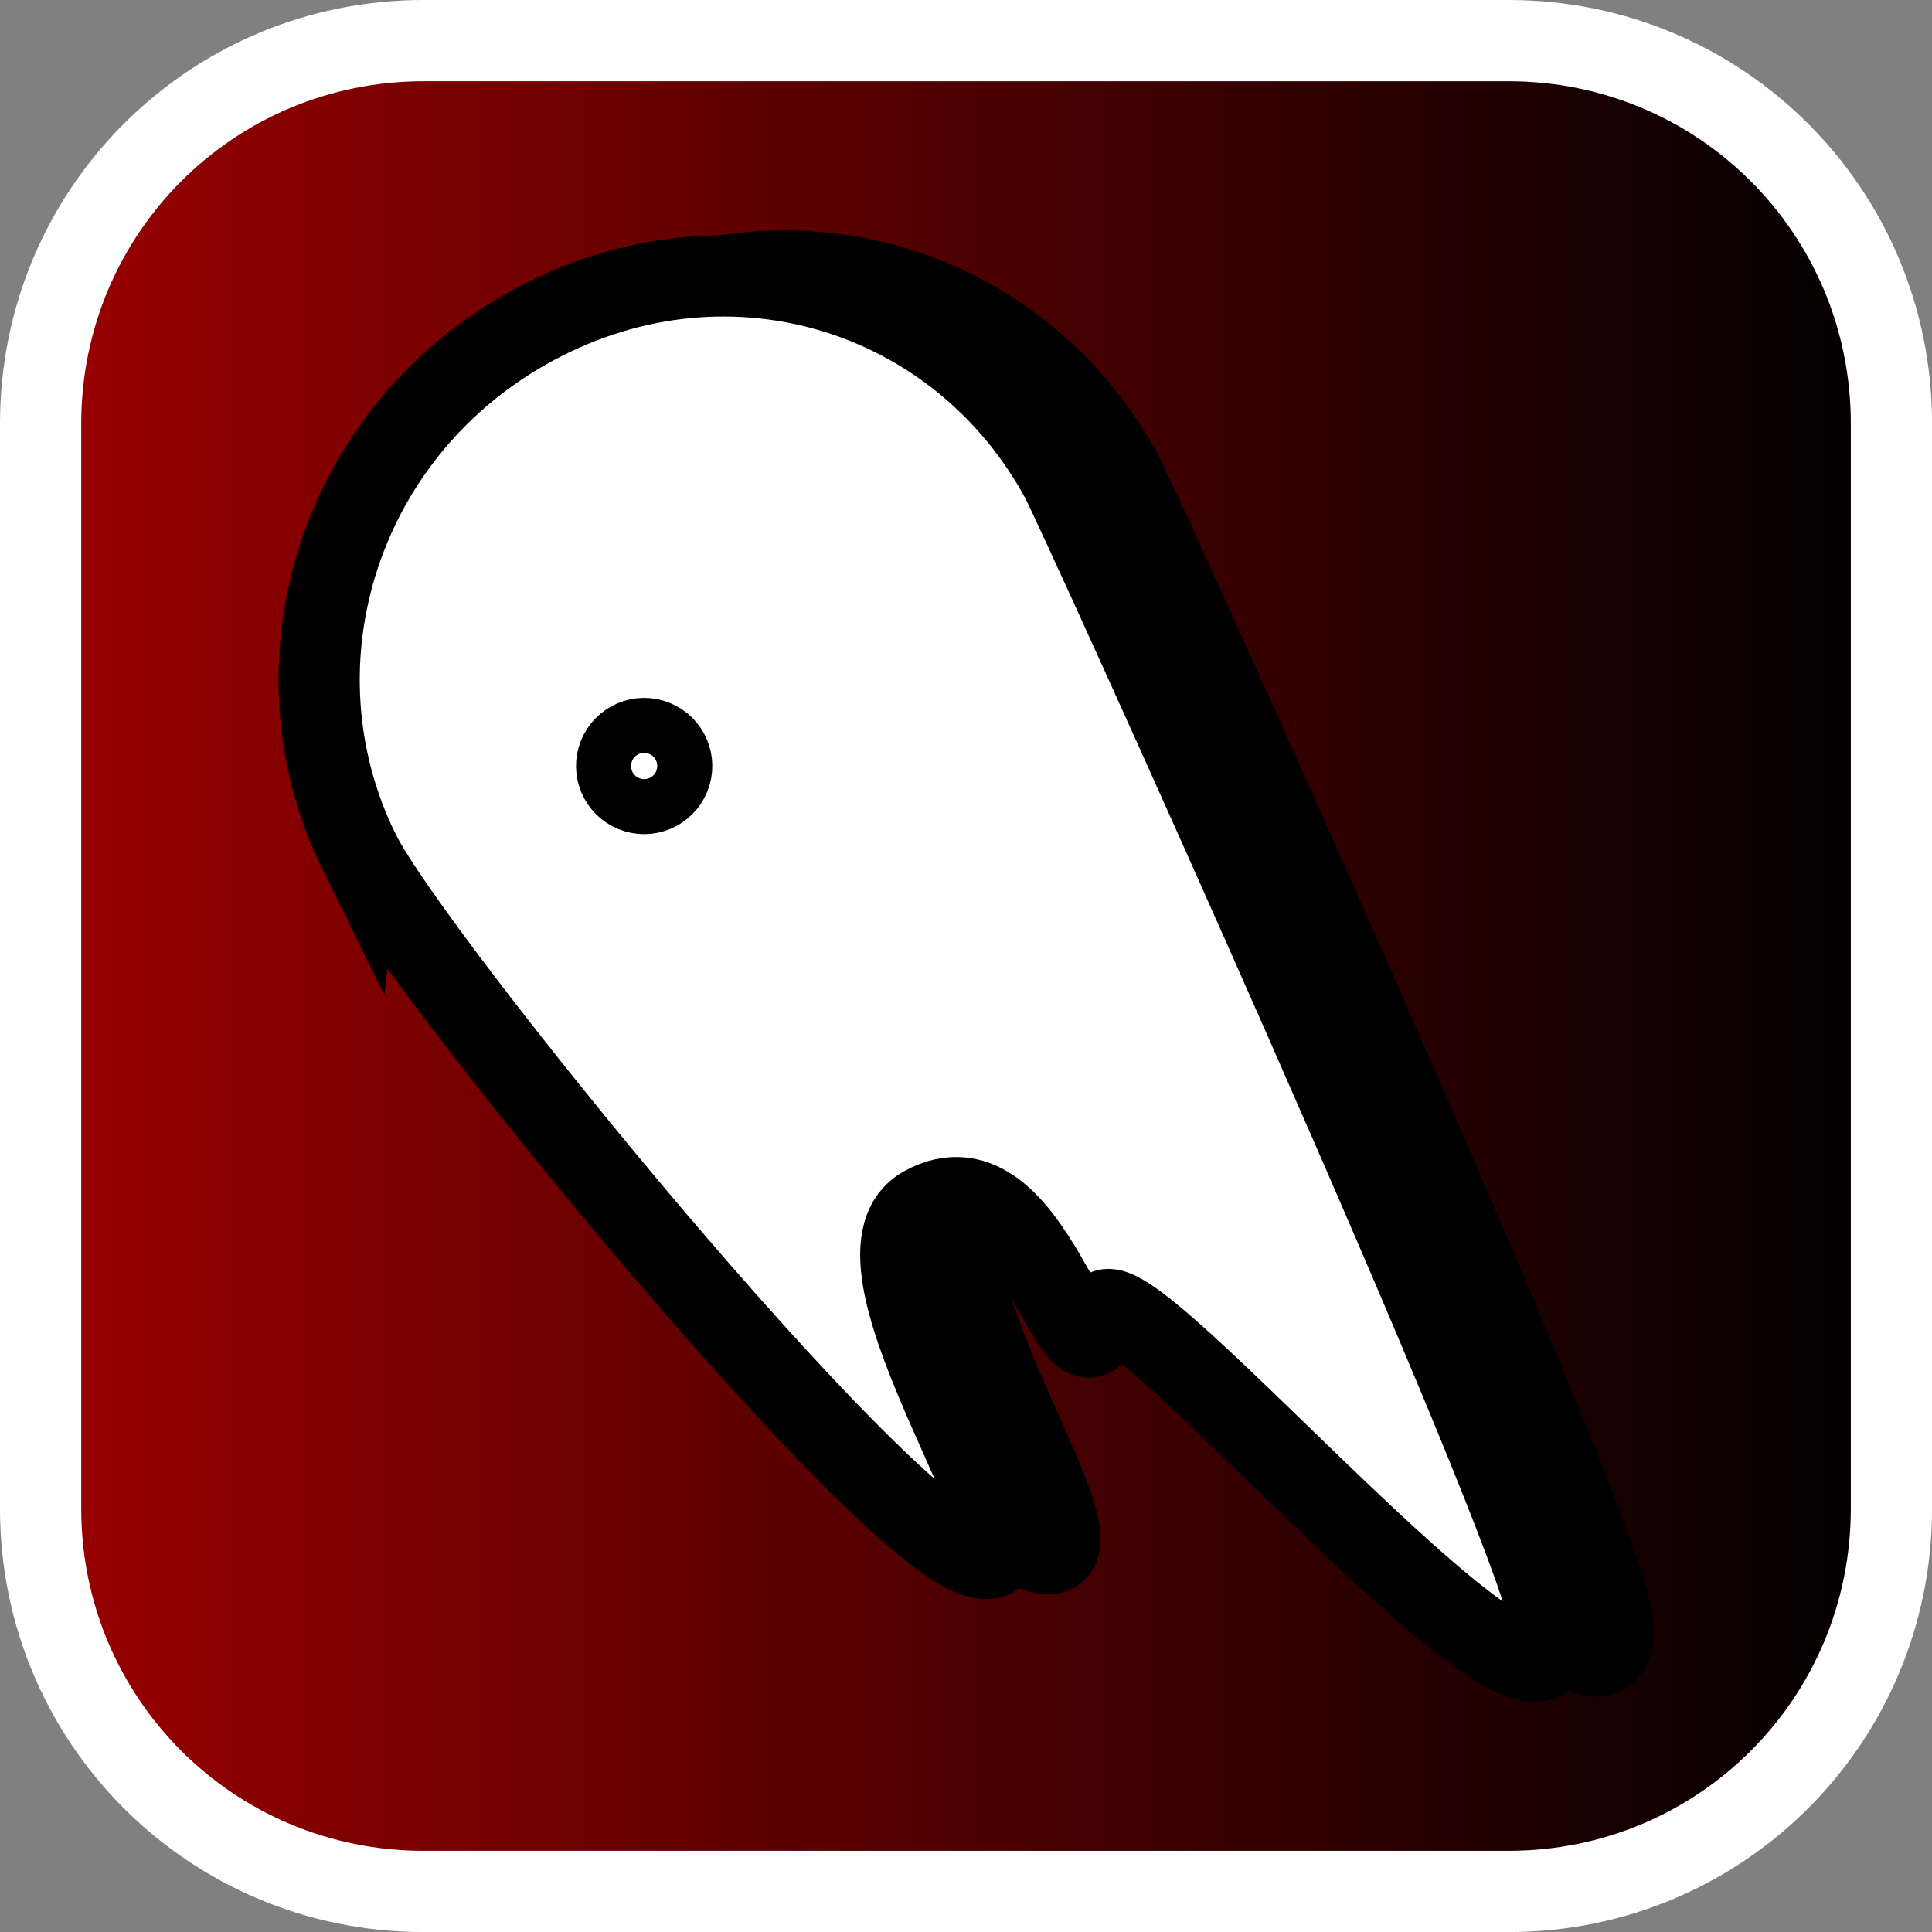 <svg version="1.1" xmlns="http://www.w3.org/2000/svg" xmlns:xlink="http://www.w3.org/1999/xlink" width="35.673" height="35.673" viewBox="0,0,35.673,35.673"><rect x="0" y="0" width="35.673" height="35.673" fill="#808080" stroke="none"/><defs><linearGradient x1="222.913" y1="180" x2="257.087" y2="180" gradientUnits="userSpaceOnUse" id="color-1"><stop offset="0" stop-color="#9a0000"/><stop offset="1" stop-color="#000000"/></linearGradient></defs><g transform="translate(-222.163,-162.163)"><g data-paper-data="{&quot;isPaintingLayer&quot;:true}" stroke-width="1.5" stroke-miterlimit="10" stroke-dasharray="" stroke-dashoffset="0" style="mix-blend-mode: normal"><path d="M229.983,162.913h20.034c3.917,0 7.07,3.153 7.07,7.07v20.034c0,3.917 -3.153,7.07 -7.07,7.07h-20.034c-3.917,0 -7.07,-3.153 -7.07,-7.07v-20.034c0,-3.917 3.153,-7.07 7.07,-7.07z" fill="url(#color-1)" fill-rule="evenodd" stroke="#ffffff" stroke-linecap="round" stroke-linejoin="round"/><g fill="#ffffff" fill-rule="nonzero" stroke="#000000" stroke-linecap="butt" stroke-linejoin="miter"><path d="M229.93,177.812c-1.73,-3.508 -0.358,-7.836 3.259,-9.763c3.617,-1.927 7.824,-0.575 9.694,2.862c0.324,0.595 8.723,19.114 9.035,21.097c0.552,3.511 -7.982,-6.775 -8.263,-5.674c-0.478,1.871 -1.256,-3.104 -3.3,-1.982c-1.786,0.981 2.694,6.943 0.982,6.47c-1.868,-0.516 -10.465,-11.099 -11.407,-13.011z"/><path d="M228.799,177.903c-1.73,-3.508 -0.358,-7.836 3.259,-9.763c3.617,-1.927 7.824,-0.575 9.694,2.862c0.324,0.595 8.723,19.114 9.035,21.097c0.552,3.511 -7.982,-6.775 -8.263,-5.674c-0.478,1.871 -1.256,-3.104 -3.3,-1.982c-1.786,0.981 2.694,6.943 0.982,6.47c-1.868,-0.516 -10.465,-11.099 -11.407,-13.011z"/><path d="M234.247,175.836c0.26,0.105 0.386,0.401 0.281,0.661c-0.105,0.26 -0.401,0.386 -0.661,0.281c-0.26,-0.105 -0.386,-0.401 -0.281,-0.661c0.105,-0.26 0.401,-0.386 0.661,-0.281z"/></g></g></g></svg>